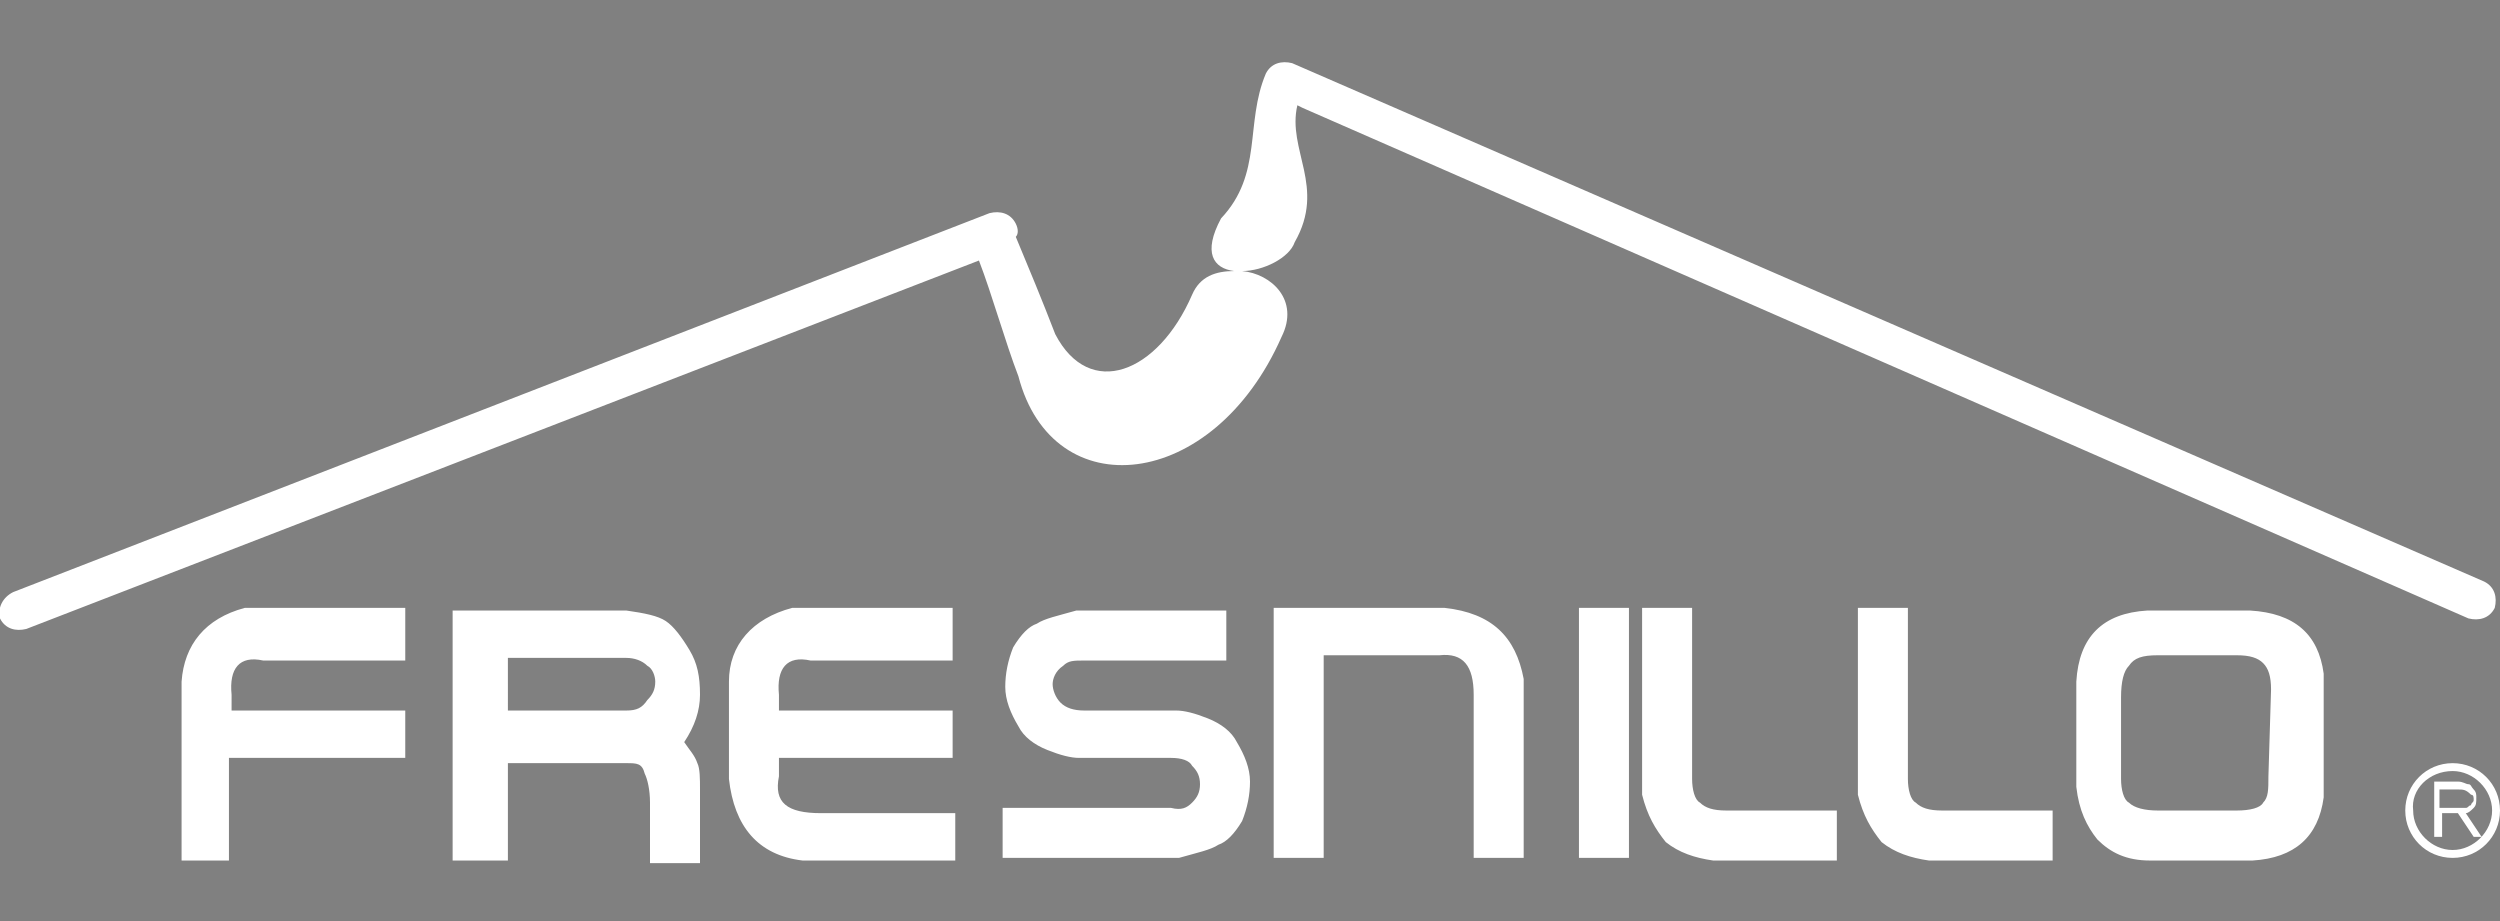 <?xml version="1.0" encoding="utf-8"?>
<!-- Generator: Adobe Illustrator 26.0.1, SVG Export Plug-In . SVG Version: 6.00 Build 0)  -->
<svg version="1.1" id="Layer_1" xmlns="http://www.w3.org/2000/svg" xmlns:xlink="http://www.w3.org/1999/xlink" x="0px" y="0px"
	 viewBox="0 0 95 35" style="enable-background:new 0 0 95 35;" xml:space="preserve">
<rect x="0" y="0" width="95" height="35" fill="#808080" stroke="none"/>
<style type="text/css">
	.st0{fill:#104076;}
	.st1{fill-rule:evenodd;clip-rule:evenodd;fill:#FFFFFF;}
</style>
<path class="st0" d="M-39.1,613.7"/>
<g>
	<path class="st1" d="M0.5,22.5L37.6,8.1c0.4-0.1,0.8,0,1,0.4c0.1,0.2,0.1,0.4,0,0.5c0.5,1.2,1,2.4,1.5,3.7c1.3,2.5,3.9,1.5,5.2-1.5
		c0.3-0.7,0.9-0.9,1.6-0.9c-0.8-0.1-1.2-0.7-0.5-2c1.6-1.7,0.9-3.6,1.7-5.5c0.2-0.4,0.6-0.5,1-0.4l45.3,19.7c0.4,0.2,0.5,0.6,0.4,1
		c-0.2,0.4-0.6,0.5-1,0.4L49.5,4.1L49.3,4c-0.4,1.7,1.1,3.1-0.1,5.2c-0.2,0.6-1.2,1.1-2,1.1c1.1,0.1,2.2,1.1,1.5,2.5
		c-2.6,5.9-8.7,6.5-10,1.5c-0.5-1.3-1-3.1-1.5-4.4L1,23.9c-0.4,0.1-0.8,0-1-0.4C-0.1,23.1,0.1,22.7,0.5,22.5"/>
	<path class="st1" d="M9.3,23.1h6.1v2h-5.4c-0.9-0.2-1.3,0.3-1.2,1.3V27h6.6v1.8l-6.7,0v3.9H6.9v-6.8C7,24.5,7.8,23.5,9.3,23.1
		 M19.2,27h4.6c0.4,0,0.6-0.1,0.8-0.4c0.2-0.2,0.3-0.4,0.3-0.7c0-0.2-0.1-0.5-0.3-0.6c-0.2-0.2-0.5-0.3-0.8-0.3l-4.5,0V27z
		 M17.2,32.7v-9.5h6.6c0.7,0.1,1.2,0.2,1.5,0.4c0.3,0.2,0.6,0.6,0.9,1.1c0.3,0.5,0.4,1,0.4,1.7c0,0.6-0.2,1.2-0.6,1.8
		c0.2,0.3,0.4,0.5,0.5,0.8c0.1,0.2,0.1,0.6,0.1,1l0,2.8h-1.9l0-2.3c0-0.5-0.1-0.9-0.2-1.1C24.4,29,24.2,29,23.8,29l-4.5,0v3.7H17.2z
		 M30.1,23.1h6.1v2h-5.4c-0.9-0.2-1.3,0.3-1.2,1.3V27h6.6v1.8l-6.6,0v0.7c-0.2,1,0.3,1.4,1.6,1.4h5.1v1.8h-5.8
		c-1.7-0.2-2.6-1.3-2.8-3.1v-3.7C27.7,24.5,28.6,23.5,30.1,23.1 M44.5,28.8l-3.5,0c-0.3,0-0.7-0.1-1.2-0.3c-0.5-0.2-0.9-0.5-1.1-0.9
		c-0.3-0.5-0.5-1-0.5-1.5c0-0.5,0.1-1,0.3-1.5c0.3-0.5,0.6-0.8,0.9-0.9c0.3-0.2,0.8-0.3,1.5-0.5h5.7v1.9l-5.4,0
		c-0.4,0-0.6,0-0.8,0.2C40.1,25.5,40,25.8,40,26c0,0.2,0.1,0.5,0.3,0.7c0.2,0.2,0.5,0.3,0.9,0.3l3.5,0c0.3,0,0.7,0.1,1.2,0.3
		c0.5,0.2,0.9,0.5,1.1,0.9c0.3,0.5,0.5,1,0.5,1.5c0,0.5-0.1,1-0.3,1.5c-0.3,0.5-0.6,0.8-0.9,0.9c-0.3,0.2-0.8,0.3-1.5,0.5h-6.7v-1.9
		l6.4,0c0.4,0.1,0.6,0,0.8-0.2c0.2-0.2,0.3-0.4,0.3-0.7c0-0.3-0.1-0.5-0.3-0.7C45.2,28.9,44.9,28.8,44.5,28.8 M48.4,23.1l6.5,0
		c1.8,0.2,2.7,1.1,3,2.7v6.8H56v-6.2c0-1.1-0.4-1.6-1.3-1.5l-4.4,0v7.7l-1.9,0L48.4,23.1z M60,23.1h1.9v9.5H60V23.1z M62.4,30.2
		v-7.1h1.9v6.5c0,0.4,0.1,0.8,0.3,0.9c0.2,0.2,0.5,0.3,1,0.3h4.2v1.9h-4.7c-0.7-0.1-1.3-0.3-1.8-0.7C62.9,31.5,62.6,31,62.4,30.2
		 M70.6,30.2v-7.1h1.9v6.5c0,0.4,0.1,0.8,0.3,0.9c0.2,0.2,0.5,0.3,1,0.3h4.2v1.9h-4.7c-0.7-0.1-1.3-0.3-1.8-0.7
		C71.1,31.5,70.8,31,70.6,30.2 M88.3,30.3c-0.2,1.5-1.1,2.3-2.7,2.4l-3.9,0c-0.9,0-1.5-0.3-2-0.8c-0.4-0.5-0.7-1.1-0.8-2l0-4
		c0.1-1.7,1-2.6,2.7-2.7h3.9c1.7,0.1,2.6,0.9,2.8,2.4L88.3,30.3z M86.3,26.2c0-0.5-0.1-0.8-0.3-1c-0.2-0.2-0.5-0.3-1-0.3h-3
		c-0.6,0-0.9,0.1-1.1,0.4c-0.2,0.2-0.3,0.6-0.3,1.2l0,3.1c0,0.4,0.1,0.8,0.3,0.9c0.2,0.2,0.6,0.3,1.1,0.3h3c0.5,0,0.9-0.1,1-0.3
		c0.2-0.2,0.2-0.5,0.2-1L86.3,26.2z"/>
	<path class="st1" d="M93.2,29c1,0,1.8,0.8,1.8,1.8c0,1-0.8,1.8-1.8,1.8s-1.8-0.8-1.8-1.8C91.4,29.8,92.2,29,93.2,29 M93.2,29.3
		c0.8,0,1.5,0.7,1.5,1.5c0,0.8-0.7,1.5-1.5,1.5c-0.8,0-1.5-0.7-1.5-1.5C91.6,30,92.3,29.3,93.2,29.3 M93.7,30.9
		c0.1,0,0.2-0.1,0.3-0.2c0.1-0.1,0.1-0.2,0.1-0.4c0-0.1,0-0.2-0.1-0.3c-0.1-0.1-0.1-0.2-0.2-0.2c-0.1,0-0.2-0.1-0.4-0.1h-0.9v2.1
		h0.3v-0.9h0.6l0.6,0.9h0.3L93.7,30.9z M92.8,30.7h0.6c0.1,0,0.2,0,0.3,0c0.1,0,0.1-0.1,0.2-0.1c0-0.1,0.1-0.1,0.1-0.2
		c0-0.1,0-0.2-0.1-0.2C93.7,30,93.6,30,93.4,30h-0.7V30.7z"/>
</g>
</svg>

